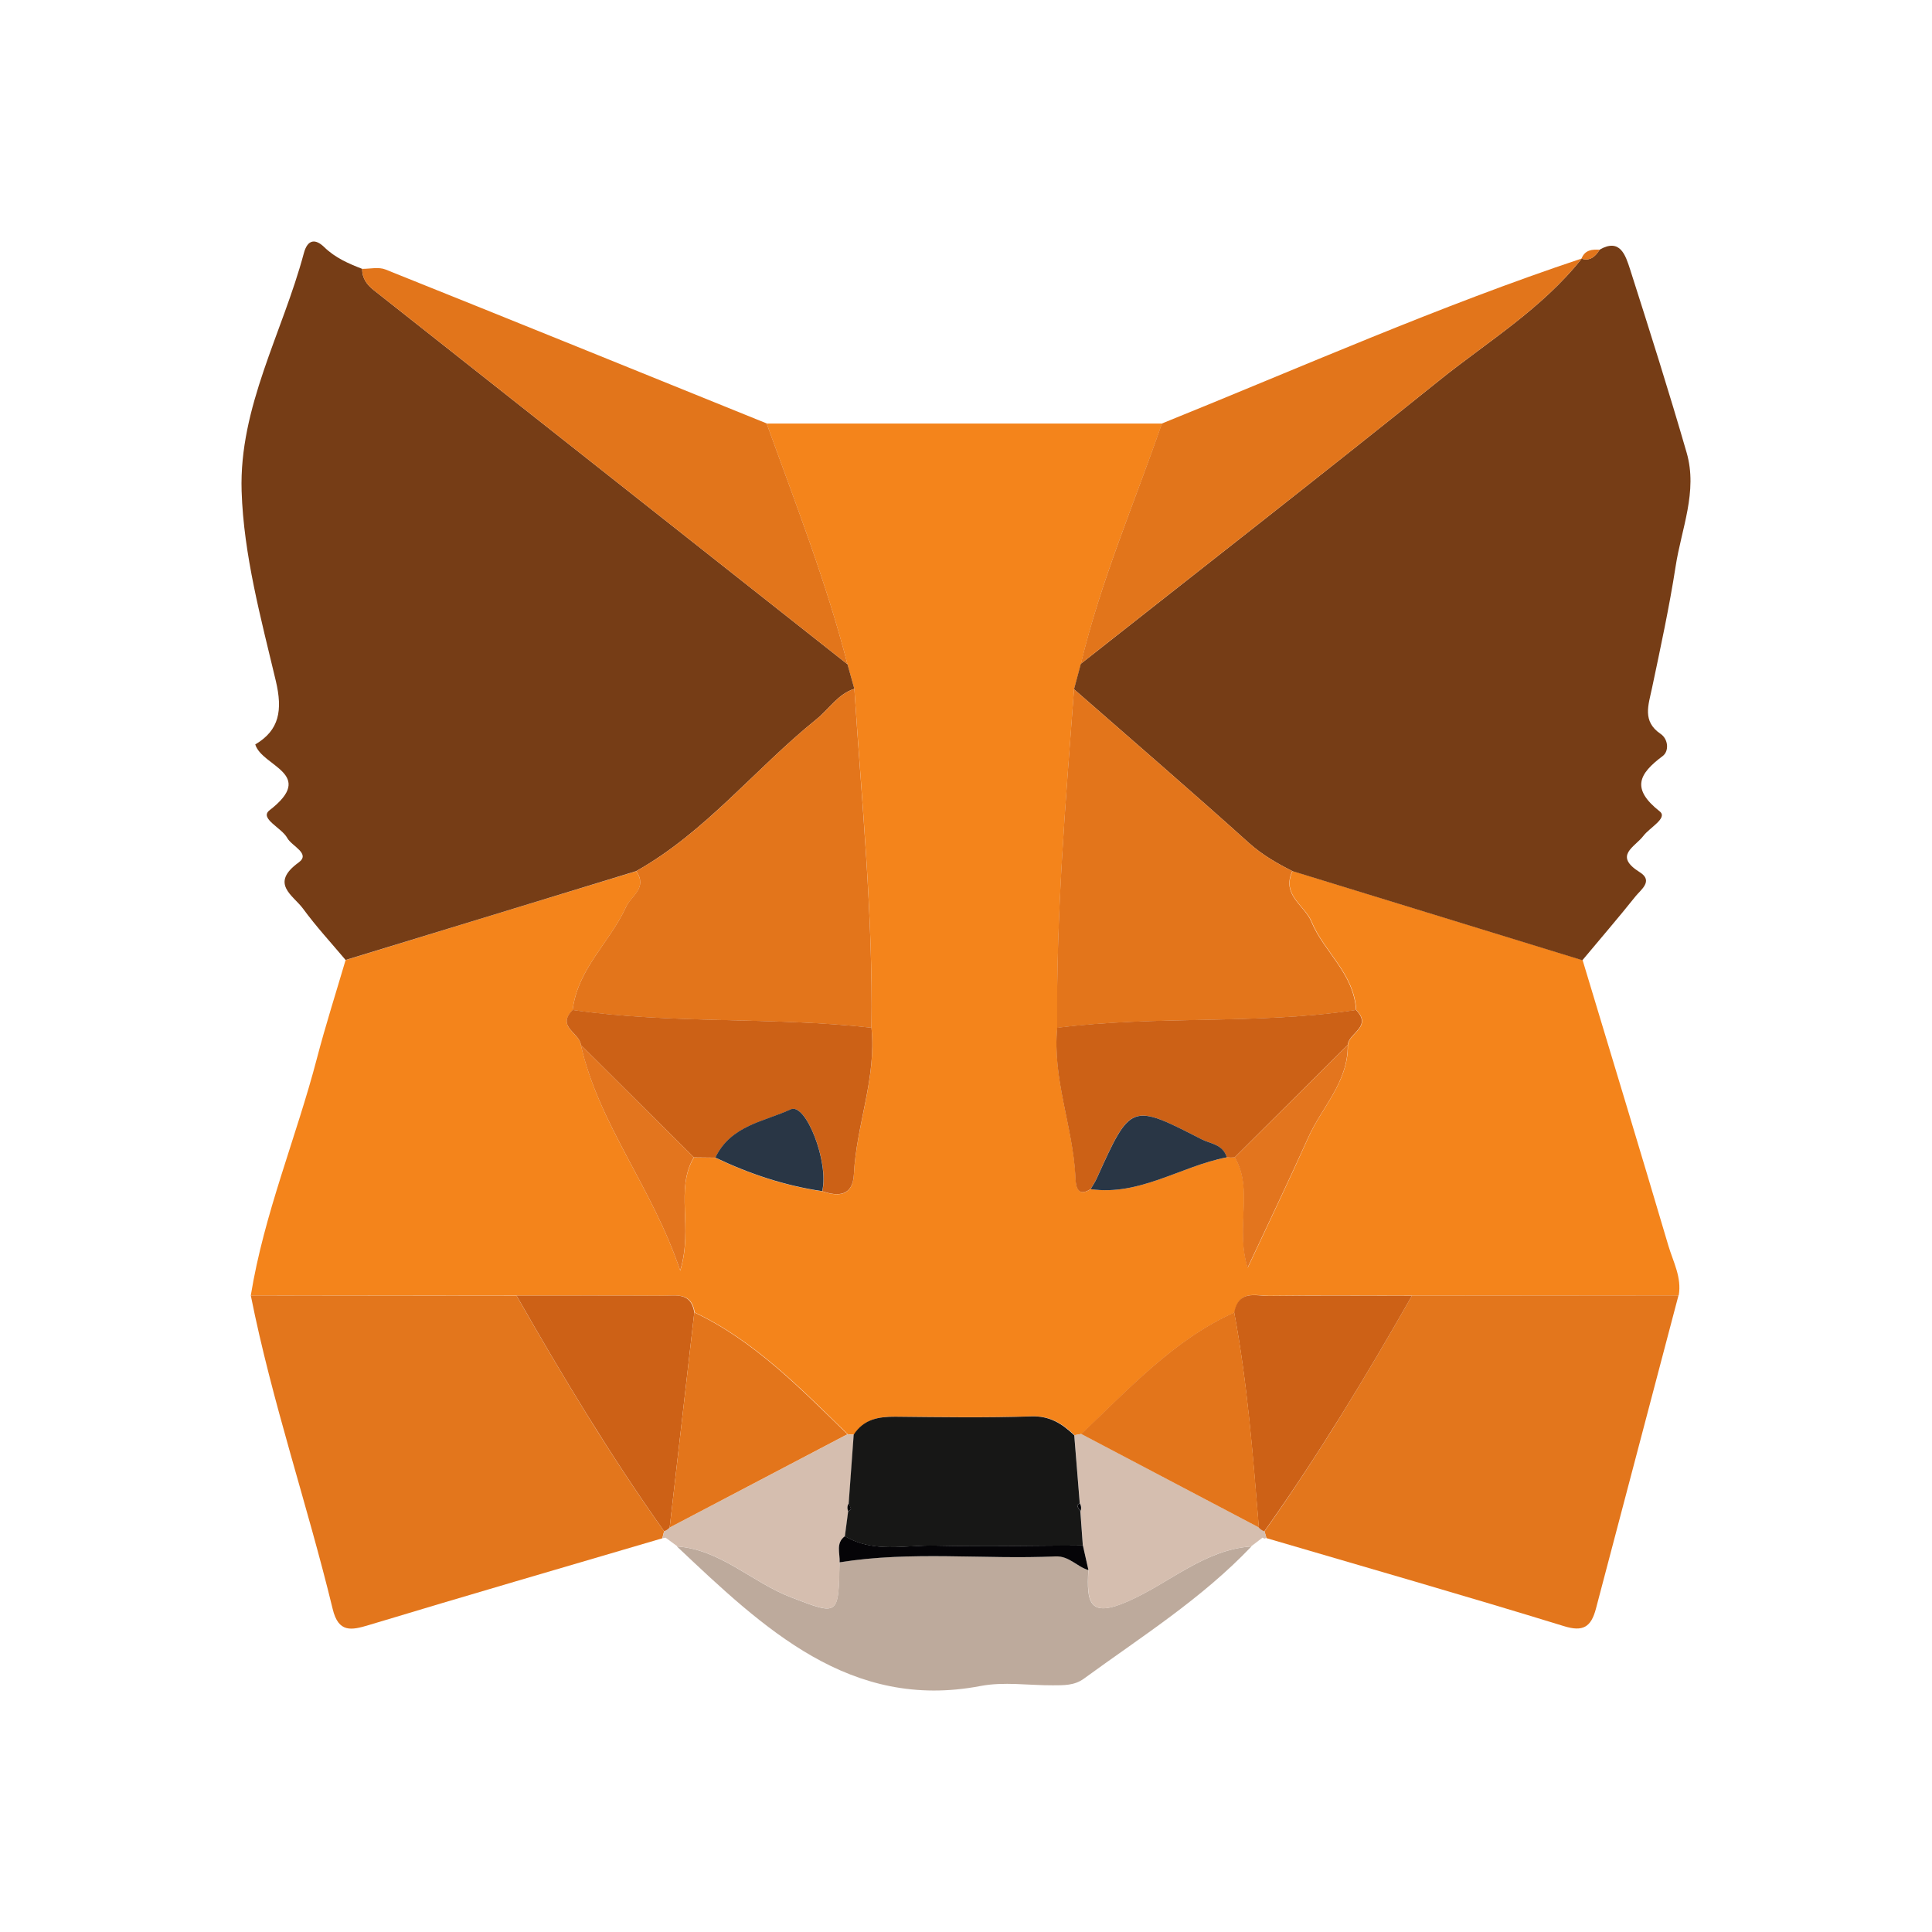 <svg width="32" height="32" viewBox="0 0 32 32" fill="none" xmlns="http://www.w3.org/2000/svg">
<path d="M4.154 21.457C4.374 20.101 4.906 18.844 5.25 17.527C5.393 16.98 5.565 16.443 5.724 15.902C7.328 15.411 8.934 14.919 10.538 14.43C10.731 14.712 10.452 14.838 10.366 15.028C10.099 15.613 9.569 16.041 9.484 16.731C9.209 17.012 9.605 17.109 9.622 17.311C9.925 18.64 10.802 19.66 11.267 21.047C11.487 20.325 11.176 19.71 11.493 19.172C11.613 19.173 11.73 19.174 11.849 19.176C12.417 19.447 13.004 19.642 13.62 19.732C13.879 19.822 14.124 19.818 14.143 19.454C14.184 18.635 14.52 17.858 14.434 17.023C14.461 15.146 14.273 13.279 14.151 11.409C14.113 11.274 14.076 11.138 14.037 11.004C13.685 9.637 13.174 8.334 12.698 7.015C14.88 7.015 17.062 7.015 19.246 7.015C18.788 8.337 18.232 9.621 17.904 10.994C17.866 11.134 17.829 11.276 17.79 11.416C17.651 13.282 17.492 15.149 17.512 17.023C17.431 17.866 17.767 18.65 17.814 19.477C17.818 19.554 17.803 19.863 18.066 19.696C18.878 19.813 19.564 19.312 20.323 19.169L20.389 19.173L20.454 19.17C20.77 19.707 20.459 20.322 20.666 20.999C21.028 20.224 21.359 19.537 21.67 18.841C21.896 18.334 22.33 17.928 22.326 17.308C22.342 17.108 22.738 17.009 22.464 16.728C22.426 16.117 21.934 15.771 21.724 15.264C21.61 14.991 21.223 14.826 21.409 14.427C23.011 14.919 24.613 15.412 26.213 15.903C26.688 17.48 27.167 19.054 27.634 20.634C27.713 20.9 27.857 21.157 27.805 21.456C26.333 21.457 24.863 21.459 23.392 21.46C22.604 21.46 21.816 21.453 21.029 21.463C20.81 21.466 20.521 21.354 20.449 21.738C19.449 22.187 18.704 23 17.915 23.751C17.876 23.759 17.838 23.766 17.799 23.772C17.599 23.579 17.391 23.45 17.093 23.458C16.342 23.483 15.59 23.471 14.838 23.464C14.566 23.461 14.318 23.5 14.148 23.761C14.112 23.762 14.077 23.761 14.042 23.755C13.26 22.993 12.494 22.205 11.507 21.738C11.452 21.397 11.202 21.463 10.992 21.462C10.182 21.457 9.373 21.46 8.563 21.46C7.089 21.46 5.621 21.459 4.154 21.457Z" fill="#F4841B"/>
<path d="M10.538 14.428C8.934 14.919 7.328 15.411 5.724 15.9C5.487 15.618 5.237 15.348 5.019 15.05C4.857 14.829 4.462 14.636 4.947 14.285C5.15 14.137 4.832 14.016 4.758 13.88C4.667 13.71 4.29 13.557 4.464 13.421C5.249 12.814 4.338 12.698 4.228 12.33C4.627 12.095 4.684 11.765 4.568 11.276C4.322 10.242 4.035 9.189 4.002 8.135C3.958 6.743 4.68 5.51 5.032 4.196C5.096 3.954 5.23 3.957 5.369 4.092C5.554 4.272 5.772 4.365 5.998 4.453C5.998 4.61 6.077 4.716 6.19 4.805C8.805 6.87 11.421 8.935 14.037 11.002C14.075 11.137 14.112 11.273 14.151 11.409C13.882 11.492 13.732 11.744 13.523 11.913C12.512 12.728 11.679 13.789 10.538 14.428Z" fill="#763D16"/>
<path d="M26.209 15.905C24.607 15.412 23.006 14.919 21.405 14.428C21.151 14.299 20.909 14.162 20.687 13.963C19.73 13.102 18.756 12.262 17.789 11.416C17.826 11.276 17.864 11.134 17.902 10.994C19.88 9.434 21.867 7.886 23.832 6.306C24.639 5.657 25.533 5.12 26.2 4.281L26.194 4.284C26.335 4.328 26.423 4.251 26.495 4.135C26.834 3.94 26.923 4.225 27 4.463C27.322 5.471 27.642 6.481 27.936 7.497C28.123 8.143 27.848 8.761 27.753 9.385C27.648 10.061 27.503 10.73 27.362 11.399C27.303 11.68 27.198 11.946 27.503 12.154C27.633 12.241 27.648 12.44 27.54 12.522C27.144 12.818 27.012 13.062 27.491 13.44C27.628 13.549 27.323 13.708 27.222 13.842C27.076 14.034 26.719 14.17 27.16 14.447C27.39 14.59 27.176 14.738 27.092 14.843C26.804 15.204 26.503 15.552 26.209 15.905Z" fill="#763D16"/>
<path d="M4.154 21.457C5.622 21.459 7.09 21.46 8.556 21.462C9.319 22.8 10.113 24.116 11 25.363C10.989 25.402 10.978 25.441 10.97 25.479C9.35 25.956 7.727 26.427 6.109 26.916C5.82 27.003 5.606 27.049 5.51 26.649C5.088 24.909 4.505 23.218 4.154 21.457Z" fill="#E3761C"/>
<path d="M23.387 21.46C24.858 21.459 26.329 21.457 27.801 21.456C27.345 23.185 26.889 24.913 26.434 26.644C26.353 26.95 26.22 27.032 25.904 26.934C24.266 26.43 22.62 25.959 20.976 25.476C20.966 25.439 20.956 25.401 20.944 25.365C21.829 24.114 22.624 22.8 23.387 21.46Z" fill="#E3761C"/>
<path d="M26.2 4.281C25.533 5.12 24.639 5.657 23.832 6.306C21.868 7.886 19.881 9.432 17.902 10.994C18.232 9.621 18.787 8.337 19.244 7.015C21.555 6.081 23.839 5.068 26.2 4.281Z" fill="#E2751B"/>
<path d="M14.037 11.002C11.421 8.937 8.805 6.87 6.19 4.805C6.076 4.716 5.998 4.61 5.998 4.453C6.128 4.454 6.272 4.418 6.386 4.464C8.492 5.308 10.594 6.161 12.698 7.013C13.174 8.332 13.685 9.636 14.037 11.002Z" fill="#E2751B"/>
<path d="M20.728 25.614C19.899 26.485 18.901 27.111 17.951 27.805C17.793 27.92 17.615 27.913 17.437 27.914C17.037 27.916 16.626 27.851 16.238 27.926C14.081 28.337 12.651 26.973 11.212 25.614C11.931 25.663 12.455 26.207 13.098 26.455C13.893 26.76 13.888 26.771 13.905 25.876C15.093 25.686 16.289 25.832 17.48 25.777C17.707 25.767 17.836 25.952 18.026 26.003C17.995 26.545 18.039 26.808 18.688 26.52C19.369 26.221 19.955 25.664 20.728 25.614Z" fill="#BDAA9C"/>
<path d="M13.907 25.876C13.89 26.771 13.894 26.758 13.1 26.455C12.458 26.208 11.932 25.663 11.215 25.614L11.226 25.617C11.159 25.568 11.092 25.518 11.025 25.469L10.972 25.478C10.98 25.439 10.989 25.401 11.001 25.362C11.037 25.35 11.068 25.33 11.093 25.3C12.074 24.786 13.056 24.27 14.037 23.756C14.072 23.762 14.108 23.764 14.143 23.762C14.115 24.14 14.086 24.52 14.06 24.899C14.034 24.942 14.03 24.987 14.05 25.032C14.033 25.17 14.014 25.307 13.997 25.445C13.838 25.558 13.915 25.727 13.907 25.876Z" fill="#D5BEAF"/>
<path d="M20.728 25.614C19.954 25.663 19.369 26.221 18.691 26.52C18.042 26.808 17.997 26.545 18.028 26.003C17.997 25.867 17.967 25.731 17.936 25.595C17.922 25.406 17.909 25.219 17.896 25.03C17.915 24.984 17.91 24.939 17.885 24.896C17.854 24.521 17.825 24.146 17.794 23.771C17.833 23.765 17.87 23.756 17.909 23.749C18.89 24.266 19.871 24.782 20.852 25.299C20.877 25.329 20.908 25.349 20.944 25.36C20.956 25.398 20.965 25.435 20.976 25.472L20.942 25.485L20.912 25.468C20.847 25.517 20.783 25.567 20.719 25.615L20.728 25.614Z" fill="#D5BEAF"/>
<path d="M26.495 4.136C26.423 4.251 26.335 4.329 26.194 4.285C26.252 4.136 26.371 4.13 26.495 4.136Z" fill="#E2751B"/>
<path d="M11.226 25.617C11.159 25.568 11.092 25.518 11.025 25.469C11.092 25.519 11.159 25.568 11.226 25.617Z" fill="#BDAA9C"/>
<path d="M20.718 25.618C20.782 25.57 20.846 25.519 20.91 25.471C20.846 25.519 20.782 25.568 20.718 25.618Z" fill="#BDAA9C"/>
<path d="M10.538 14.428C11.681 13.789 12.512 12.728 13.523 11.913C13.732 11.744 13.882 11.493 14.151 11.409C14.271 13.278 14.461 15.144 14.434 17.023C12.789 16.839 11.127 16.966 9.484 16.73C9.571 16.039 10.099 15.611 10.366 15.027C10.451 14.836 10.731 14.709 10.538 14.428Z" fill="#E3751B"/>
<path d="M17.789 11.416C18.756 12.262 19.73 13.102 20.687 13.963C20.909 14.162 21.151 14.299 21.405 14.428C21.221 14.828 21.607 14.992 21.72 15.266C21.93 15.771 22.422 16.118 22.46 16.73C20.818 16.977 19.155 16.816 17.51 17.025C17.49 15.147 17.65 13.282 17.789 11.416Z" fill="#E3751B"/>
<path d="M9.484 16.728C11.127 16.965 12.789 16.837 14.434 17.022C14.519 17.857 14.183 18.633 14.143 19.452C14.124 19.815 13.879 19.82 13.62 19.73C13.735 19.253 13.348 18.258 13.098 18.375C12.658 18.58 12.11 18.636 11.849 19.174C11.73 19.173 11.613 19.172 11.493 19.17C10.87 18.55 10.245 17.93 9.622 17.31C9.604 17.106 9.208 17.009 9.484 16.728Z" fill="#CC6116"/>
<path d="M17.51 17.023C19.155 16.814 20.818 16.976 22.46 16.728C22.734 17.009 22.339 17.106 22.322 17.308C21.698 17.928 21.075 18.55 20.45 19.17L20.384 19.173L20.319 19.169C20.253 18.95 20.049 18.947 19.899 18.869C18.729 18.268 18.728 18.271 18.166 19.515C18.138 19.578 18.098 19.636 18.063 19.696C17.801 19.863 17.817 19.554 17.811 19.477C17.766 18.65 17.429 17.866 17.51 17.023Z" fill="#CC6116"/>
<path d="M17.793 23.773C17.823 24.149 17.853 24.524 17.884 24.899C17.869 24.913 17.84 24.934 17.842 24.941C17.856 24.974 17.876 25.002 17.894 25.032C17.908 25.221 17.921 25.409 17.935 25.598C17.118 25.601 16.304 25.621 15.487 25.601C14.988 25.59 14.47 25.729 13.994 25.445C14.011 25.307 14.03 25.17 14.048 25.032C14.064 25.021 14.096 25.005 14.095 24.998C14.086 24.964 14.07 24.932 14.057 24.899C14.085 24.52 14.113 24.142 14.14 23.762C14.31 23.501 14.557 23.464 14.83 23.465C15.582 23.473 16.334 23.484 17.085 23.46C17.385 23.45 17.592 23.58 17.793 23.773Z" fill="#171716"/>
<path d="M11.092 25.3C11.067 25.33 11.036 25.35 11 25.362C10.113 24.113 9.318 22.798 8.556 21.46C9.366 21.46 10.175 21.457 10.985 21.462C11.194 21.463 11.445 21.397 11.5 21.738C11.364 22.927 11.227 24.114 11.092 25.3Z" fill="#CD6116"/>
<path d="M20.942 25.363C20.906 25.352 20.875 25.33 20.85 25.302C20.752 24.109 20.662 22.916 20.442 21.74C20.514 21.356 20.802 21.468 21.023 21.465C21.811 21.455 22.598 21.462 23.386 21.462C22.624 22.8 21.829 24.114 20.942 25.363Z" fill="#CD6116"/>
<path d="M20.443 21.738C20.663 22.914 20.755 24.107 20.852 25.3C19.871 24.783 18.89 24.268 17.909 23.751C18.699 23.002 19.444 22.188 20.443 21.738Z" fill="#E3751B"/>
<path d="M11.092 25.3C11.229 24.113 11.364 22.926 11.5 21.738C12.488 22.205 13.253 22.993 14.036 23.755C13.055 24.27 12.073 24.786 11.092 25.3Z" fill="#E3751B"/>
<path d="M9.62 17.308C10.244 17.928 10.869 18.549 11.492 19.169C11.176 19.706 11.485 20.32 11.266 21.044C10.8 19.657 9.924 18.637 9.62 17.308Z" fill="#E3751E"/>
<path d="M20.451 19.17C21.075 18.55 21.698 17.928 22.323 17.308C22.329 17.928 21.895 18.334 21.668 18.841C21.356 19.537 21.025 20.224 20.663 20.999C20.455 20.322 20.766 19.707 20.451 19.17Z" fill="#E3751E"/>
<path d="M18.064 19.696C18.099 19.636 18.139 19.578 18.167 19.515C18.729 18.272 18.731 18.269 19.9 18.869C20.05 18.947 20.255 18.95 20.32 19.169C19.562 19.314 18.877 19.813 18.064 19.696Z" fill="#293645"/>
<path d="M11.848 19.173C12.108 18.635 12.656 18.579 13.096 18.374C13.348 18.258 13.733 19.252 13.618 19.729C13.003 19.639 12.415 19.444 11.848 19.173Z" fill="#293645"/>
<path d="M13.995 25.444C14.472 25.727 14.99 25.588 15.489 25.6C16.304 25.618 17.12 25.6 17.936 25.597C17.967 25.733 17.997 25.869 18.028 26.005C17.838 25.952 17.71 25.769 17.482 25.779C16.291 25.832 15.095 25.686 13.907 25.877C13.915 25.727 13.838 25.558 13.995 25.444Z" fill="#050407"/>
<path d="M14.058 24.898C14.072 24.931 14.088 24.962 14.096 24.997C14.097 25.004 14.065 25.02 14.049 25.031C14.029 24.985 14.033 24.941 14.058 24.898Z" fill="#050407"/>
<path d="M17.896 25.032C17.877 25.002 17.857 24.974 17.844 24.941C17.841 24.935 17.87 24.913 17.885 24.899C17.909 24.941 17.913 24.985 17.896 25.032Z" fill="#050407"/>
</svg>
